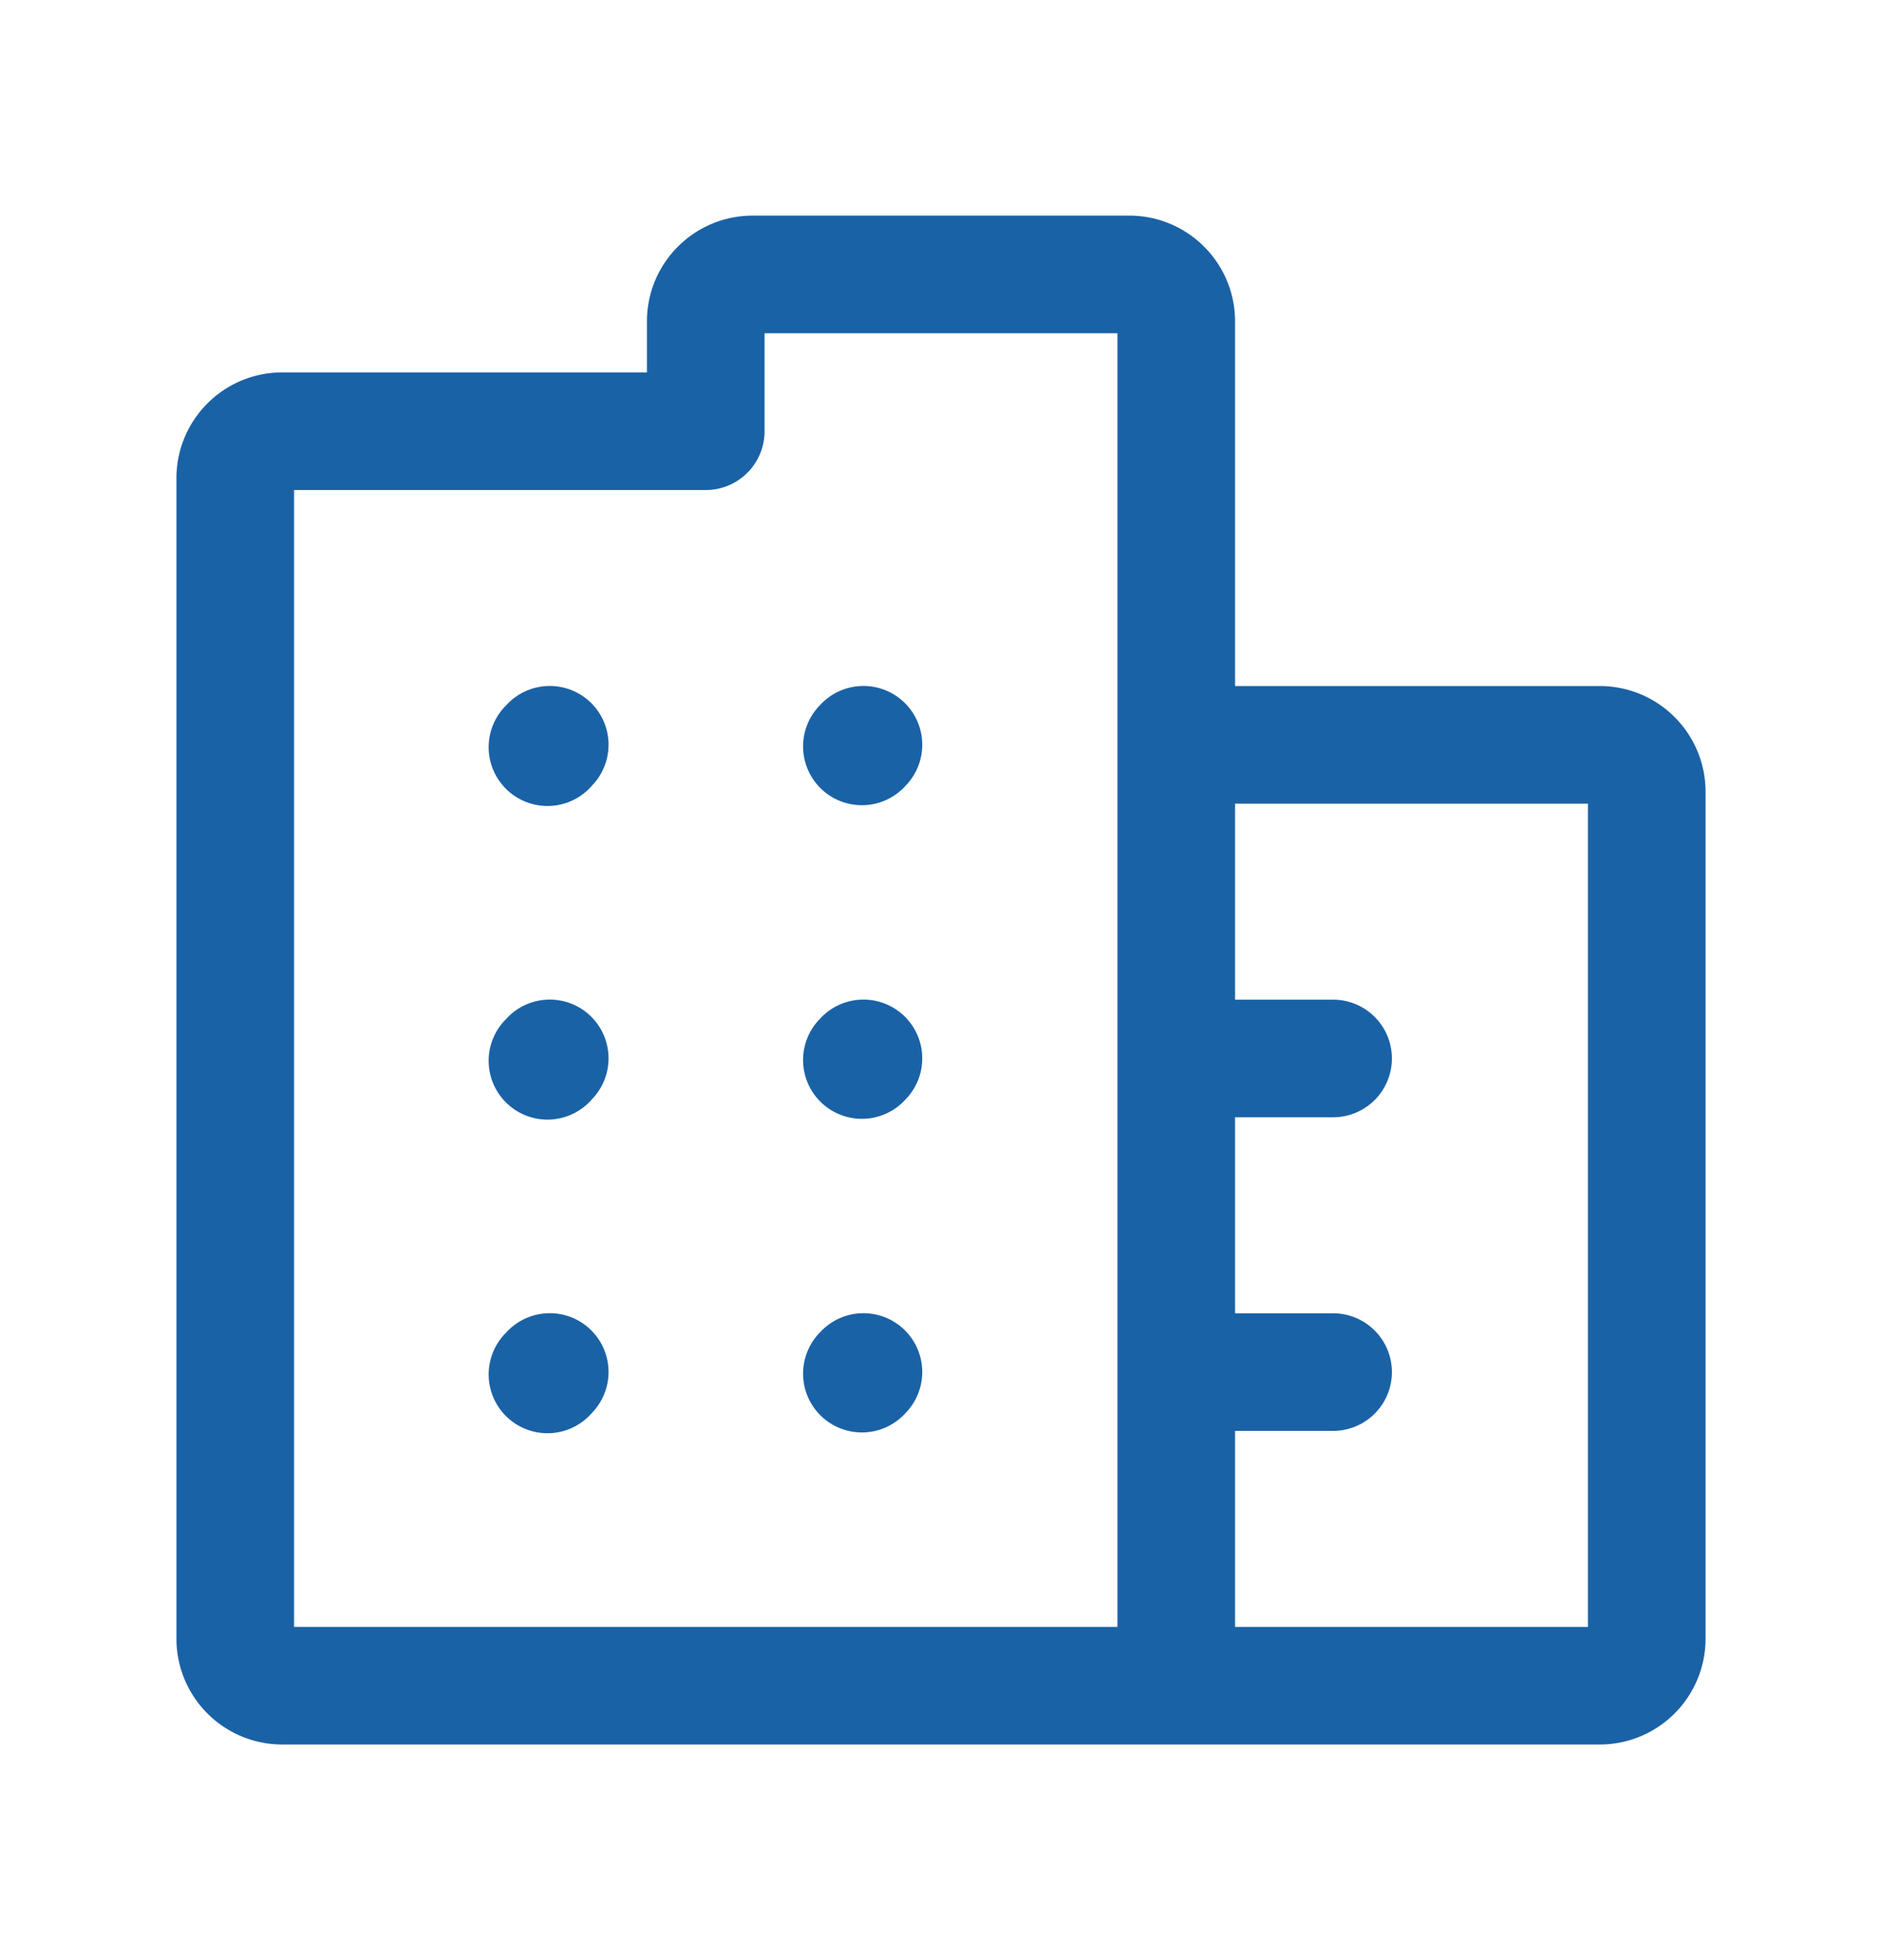 <svg width="24" height="25" fill="none" xmlns="http://www.w3.org/2000/svg"><path fill-rule="evenodd" clip-rule="evenodd" d="M7.512 8.941a.75.75 0 01.055 1.06l-.01.01a.75.75 0 11-1.114-1.003l.01-.01a.75.75 0 011.059-.057zm4 0a.75.75 0 01.056 1.06l-.01.01a.75.75 0 11-1.115-1.003l.01-.01a.75.75 0 011.059-.057zm-4 4a.75.75 0 01.055 1.06l-.01.01a.75.75 0 11-1.114-1.003l.01-.01a.75.75 0 011.059-.057zm4 0a.75.75 0 01.056 1.06l-.01.01a.75.75 0 11-1.115-1.003l.01-.01a.75.75 0 011.059-.057zm-4 4a.75.75 0 01.055 1.06l-.01.01a.75.75 0 11-1.114-1.003l.01-.01a.75.75 0 011.059-.057zm4 0a.75.75 0 01.056 1.06l-.01.01a.75.75 0 11-1.115-1.003l.01-.01a.75.75 0 011.059-.057z" fill="#1A62A6B8"/><path fill-rule="evenodd" clip-rule="evenodd" d="M20.25 20.75v-10.5h-4.5v2.5H17a.75.75 0 010 1.5h-1.25v2.5H17a.75.75 0 010 1.5h-1.25v2.5h4.5zm-6 0V4.25h-4.5V5.5a.75.75 0 01-.75.75H3.75v14.5h10.5zm1.5-12h4.65c.746 0 1.35.604 1.35 1.35v10.8a1.35 1.35 0 01-1.35 1.35H3.6a1.35 1.35 0 01-1.35-1.35V6.1c0-.746.604-1.35 1.35-1.35h4.65V4.1c0-.746.604-1.35 1.35-1.35h4.8c.746 0 1.35.604 1.35 1.35v4.65z" fill="#1A62A6B8"/></svg>